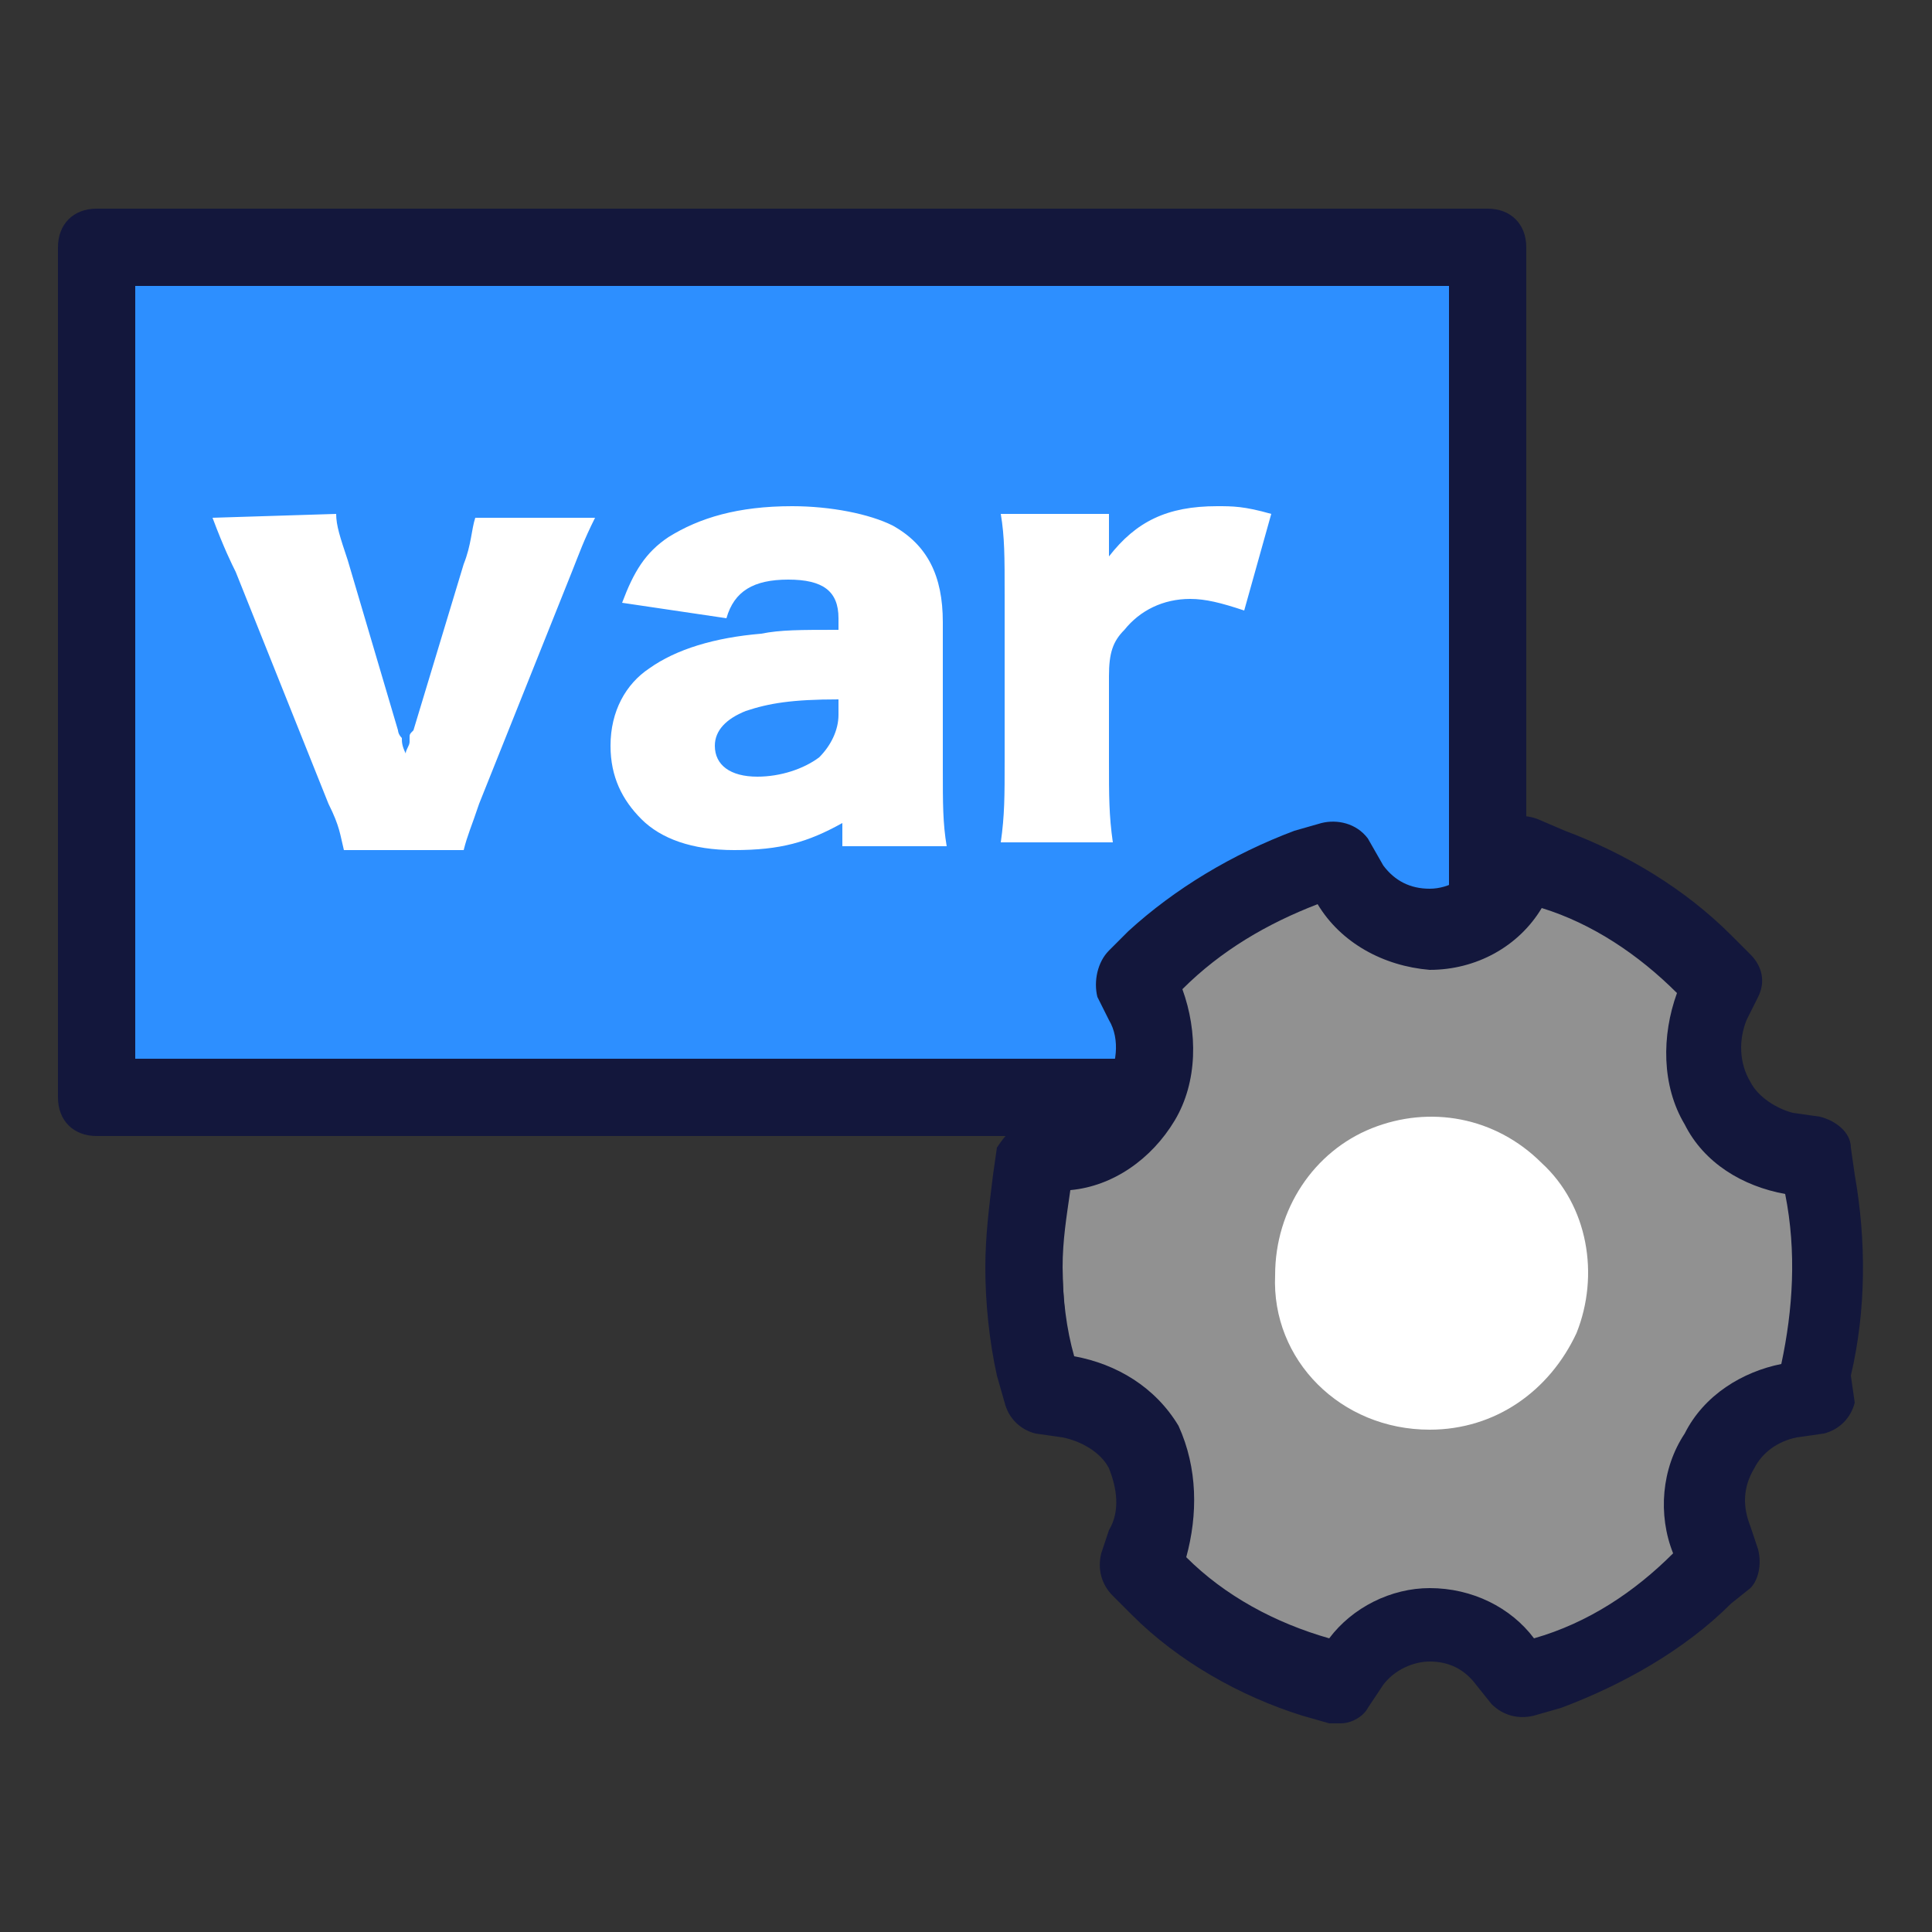 <?xml version="1.0" standalone="no"?><!DOCTYPE svg PUBLIC "-//W3C//DTD SVG 1.1//EN" "http://www.w3.org/Graphics/SVG/1.1/DTD/svg11.dtd"><svg t="1598436396237" class="icon" viewBox="0 0 1024 1024" version="1.1" xmlns="http://www.w3.org/2000/svg" p-id="600" xmlns:xlink="http://www.w3.org/1999/xlink" width="48" height="48"><rect x="0" y="0" width="1024" height="1024" fill="#333333" stroke="none"/><defs><style type="text/css"></style></defs><path d="M71.68 151.552h696.32v409.6h-696.32z" fill="#2D8FFF" p-id="601"></path><path d="M788.48 602.112h-737.28c-12.288 0-20.48-8.192-20.48-20.48v-450.56c0-12.288 8.192-20.48 20.48-20.48h737.28c12.288 0 20.48 8.192 20.48 20.48v450.56c0 12.288-8.192 20.48-20.48 20.48z m-716.8-40.96h696.32v-409.6h-696.32v409.6z" fill="#13173C" p-id="602"></path><path d="M178.176 272.384c0 6.144 2.048 12.288 6.144 24.576l26.624 90.112s0 2.048 2.048 4.096c0 2.048 0 4.096 2.048 8.192 0-2.048 2.048-4.096 2.048-6.144v-2.048c0-2.048 0-2.048 2.048-4.096l26.624-88.064c4.096-10.24 4.096-18.432 6.144-24.576h63.488c-6.144 12.288-8.192 18.432-12.288 28.672l-49.152 122.88c-4.096 12.288-6.144 16.384-8.192 24.576H182.272c-2.048-8.192-2.048-12.288-8.192-24.576l-49.152-122.88c-2.048-4.096-6.144-12.288-12.288-28.672l65.536-2.048zM444.416 327.68c0-14.336-8.192-20.48-26.624-20.48s-28.672 6.144-32.768 20.48l-55.296-8.192c6.144-16.384 12.288-26.624 24.576-34.816 16.384-10.24 36.864-16.384 65.536-16.384 20.48 0 40.96 4.096 53.248 10.24 18.432 10.24 26.624 26.624 26.624 51.2v77.824c0 18.432 0 28.672 2.048 40.96h-55.296v-12.288c-18.432 10.24-32.768 14.336-57.344 14.336-22.528 0-38.912-6.144-49.152-16.384s-16.384-22.528-16.384-38.912c0-18.432 8.192-32.768 20.48-40.96 14.336-10.24 34.816-16.384 59.392-18.432 10.24-2.048 20.48-2.048 40.96-2.048V327.68z m0 43.008c-24.576 0-36.864 2.048-49.152 6.144-10.24 4.096-16.384 10.24-16.384 18.432 0 10.24 8.192 16.384 22.528 16.384 12.288 0 24.576-4.096 32.768-10.24 6.144-6.144 10.24-14.336 10.24-22.528v-8.192zM659.456 323.584c-12.288-4.096-20.48-6.144-28.672-6.144-14.336 0-26.624 6.144-34.816 16.384-6.144 6.144-8.192 12.288-8.192 24.576v45.056c0 18.432 0 28.672 2.048 43.008h-59.392c2.048-14.336 2.048-24.576 2.048-43.008v-88.064c0-20.48 0-30.72-2.048-43.008h57.344v22.528c14.336-18.432 30.72-26.624 57.344-26.624 8.192 0 14.336 0 28.672 4.096l-14.336 51.2z" fill="#FFFFFF" p-id="603"></path><path d="M561.152 671.744c0-14.336 4.096-28.672 6.144-43.008 24.576-2.048 40.96-14.336 51.2-34.816 12.288-20.48 16.384-47.104 6.144-69.632 20.48-20.48 49.152-36.864 77.824-47.104 10.24 20.48 32.768 32.768 57.344 32.768s47.104-12.288 59.392-32.768c26.624 10.24 53.248 26.624 73.728 47.104-10.24 22.528-10.24 45.056 2.048 67.584 10.24 20.48 30.72 34.816 53.248 36.864 6.144 28.672 6.144 65.536-2.048 96.256-22.528 4.096-40.96 16.384-51.2 34.816-10.24 20.48-12.288 45.056-4.096 65.536-20.48 20.48-49.152 36.864-75.776 47.104-16.384-18.432-36.864-28.672-57.344-28.672s-38.912 10.24-53.248 26.624c-28.672-8.192-57.344-24.576-79.872-43.008 8.192-22.528 10.24-49.152-2.048-69.632-10.24-20.48-30.72-34.816-55.296-36.864-2.048-16.384-4.096-32.768-4.096-49.152h-2.048z" fill="#919191" p-id="604"></path><path d="M710.656 913.408h-6.144l-14.336-4.096c-32.768-10.24-65.536-28.672-90.112-53.248l-10.24-10.24c-6.144-6.144-8.192-14.336-6.144-22.528l4.096-12.288c6.144-10.24 4.096-22.528 0-32.768-4.096-8.192-14.336-14.336-24.576-16.384l-14.336-2.048c-8.192-2.048-14.336-8.192-16.384-16.384l-4.096-14.336c-4.096-18.432-6.144-38.912-6.144-57.344 0-16.384 2.048-32.768 4.096-49.152l2.048-14.336c4.096-6.144 10.24-14.336 18.432-14.336l14.336-2.048c10.24-2.048 20.48-8.192 24.576-16.384 6.144-10.24 8.192-24.576 2.048-34.816l-6.144-12.288c-2.048-8.192 0-18.432 6.144-24.576l10.24-10.24c24.576-22.528 55.296-40.96 88.064-53.248l14.336-4.096c8.192-2.048 18.432 0 24.576 8.192l8.192 14.336c6.144 8.192 14.336 12.288 24.576 12.288s20.48-6.144 24.576-14.336l8.192-14.336c4.096-8.192 14.336-12.288 24.576-8.192l14.336 6.144c32.768 12.288 63.488 30.72 88.064 55.296l10.24 10.24c6.144 6.144 8.192 14.336 4.096 22.528l-6.144 12.288c-4.096 10.24-4.096 22.528 2.048 32.768 4.096 8.192 14.336 14.336 22.528 16.384l14.336 2.048c8.192 2.048 16.384 8.192 16.384 16.384l2.048 14.336c6.144 34.816 6.144 71.68-2.048 106.496l2.048 14.336c-2.048 8.192-8.192 14.336-16.384 16.384l-14.336 2.048c-10.24 2.048-18.432 8.192-22.528 16.384-6.144 10.24-6.144 20.48-2.048 30.72l4.096 12.288c2.048 8.192 0 16.384-4.096 20.48l-10.24 8.192c-24.576 24.576-57.344 43.008-90.112 55.296l-14.336 4.096c-8.192 2.048-16.384 0-22.528-6.144l-8.192-10.24c-6.144-8.192-14.336-12.288-24.576-12.288-8.192 0-18.432 4.096-24.576 12.288l-8.192 12.288c-2.048 4.096-8.192 8.192-14.336 8.192z m-81.92-88.064c20.48 20.48 47.104 34.816 75.776 43.008 12.288-16.384 32.768-26.624 53.248-26.624 22.528 0 43.008 10.24 55.296 26.624 28.672-8.192 53.248-24.576 73.728-45.056-8.192-20.48-6.144-45.056 6.144-63.488 10.24-20.48 30.72-32.768 51.2-36.864 6.144-28.672 8.192-59.392 2.048-90.112-22.528-4.096-43.008-16.384-53.248-36.864-12.288-20.48-12.288-47.104-4.096-69.632-20.48-20.48-45.056-36.864-71.68-45.056-12.288 20.48-34.816 32.768-59.392 32.768-24.576-2.048-47.104-14.336-59.392-34.816-26.624 10.24-51.2 24.576-71.68 45.056 8.192 22.528 8.192 49.152-4.096 69.632s-32.768 34.816-55.296 36.864c-2.048 14.336-4.096 26.624-4.096 40.96 0 16.384 2.048 32.768 6.144 47.104 22.528 4.096 43.008 16.384 55.296 36.864 10.24 22.528 10.24 47.104 4.096 69.632z m-86.016-151.552z" fill="#13173C" p-id="605"></path><path d="M757.76 757.76c34.816 0 63.488-20.48 77.824-51.2 12.288-30.72 6.144-67.584-18.432-90.112-24.576-24.576-59.392-30.72-90.112-18.432S675.84 641.024 675.84 675.84c-2.048 45.056 34.816 81.92 81.92 81.92z" fill="#FFFFFF" p-id="606"></path></svg>
